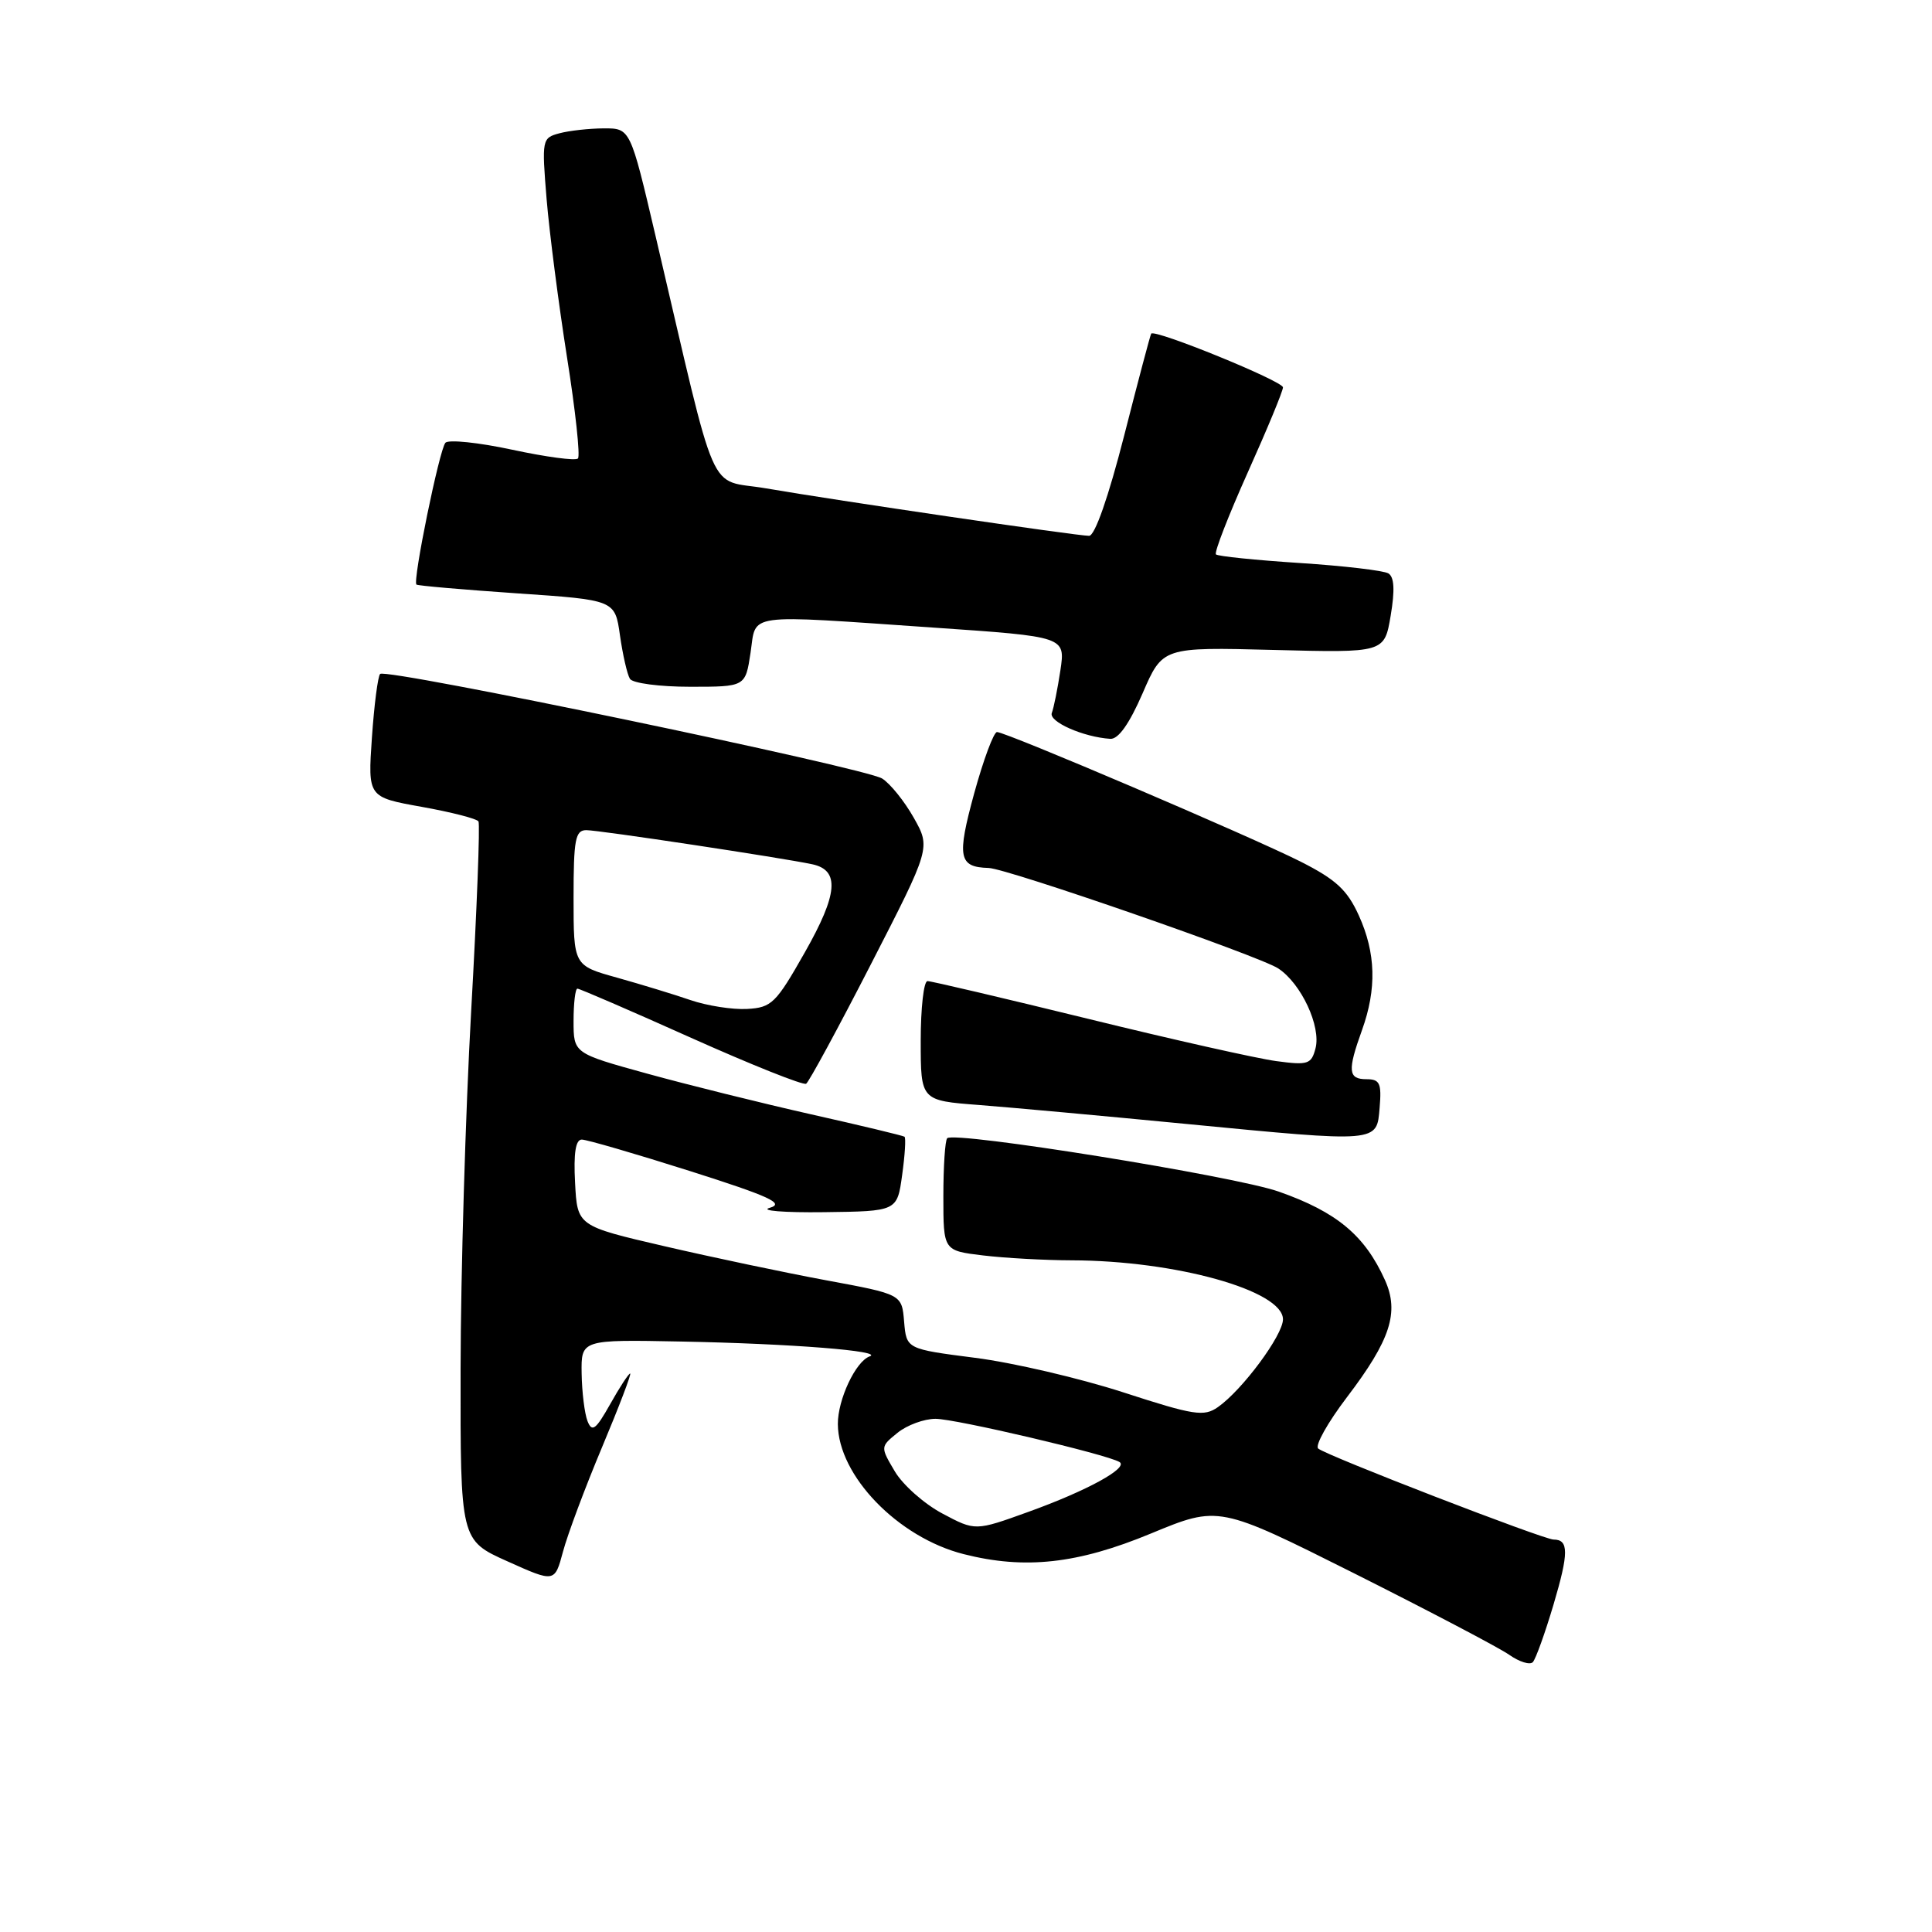<?xml version="1.0" encoding="UTF-8" standalone="no"?>
<!DOCTYPE svg PUBLIC "-//W3C//DTD SVG 1.1//EN" "http://www.w3.org/Graphics/SVG/1.1/DTD/svg11.dtd" >
<svg xmlns="http://www.w3.org/2000/svg" xmlns:xlink="http://www.w3.org/1999/xlink" version="1.1" viewBox="0 0 256 256">
 <g >
 <path fill="currentColor"
d=" M 205.86 212.58 C 207.88 205.76 207.88 204.00 205.86 204.00 C 204.54 204.00 175.77 192.88 174.67 191.94 C 174.21 191.55 175.93 188.49 178.49 185.12 C 184.25 177.55 185.43 173.89 183.52 169.63 C 180.84 163.69 177.14 160.60 169.43 157.89 C 163.57 155.83 126.47 149.86 125.51 150.82 C 125.23 151.10 125.00 154.57 125.00 158.53 C 125.00 165.72 125.00 165.72 130.25 166.35 C 133.14 166.70 138.43 166.99 142.00 167.00 C 155.78 167.03 170.00 171.01 170.00 174.82 C 170.00 176.92 164.62 184.18 161.38 186.45 C 159.53 187.74 158.24 187.55 148.83 184.49 C 143.06 182.62 134.23 180.56 129.22 179.92 C 120.11 178.75 120.11 178.75 119.80 175.13 C 119.50 171.50 119.50 171.50 109.50 169.65 C 104.00 168.63 94.33 166.59 88.00 165.12 C 76.50 162.45 76.50 162.45 76.20 156.73 C 75.99 152.81 76.27 151.00 77.09 151.00 C 77.74 151.00 84.17 152.87 91.39 155.16 C 102.00 158.53 104.02 159.46 102.00 160.04 C 100.62 160.42 103.86 160.69 109.19 160.62 C 118.88 160.50 118.88 160.50 119.54 155.69 C 119.91 153.04 120.05 150.76 119.85 150.62 C 119.66 150.48 114.10 149.14 107.50 147.66 C 100.90 146.17 91.11 143.74 85.75 142.26 C 76.00 139.57 76.00 139.57 76.00 135.29 C 76.00 132.93 76.23 131.00 76.51 131.00 C 76.80 131.00 83.58 133.93 91.58 137.52 C 99.58 141.10 106.44 143.84 106.82 143.60 C 107.19 143.36 111.06 136.23 115.41 127.75 C 123.32 112.34 123.32 112.34 121.08 108.36 C 119.85 106.18 117.97 103.84 116.89 103.16 C 114.57 101.72 51.17 88.50 50.37 89.30 C 50.07 89.60 49.58 93.40 49.28 97.74 C 48.74 105.63 48.74 105.63 55.87 106.91 C 59.79 107.61 63.18 108.48 63.40 108.84 C 63.62 109.20 63.19 120.53 62.43 134.00 C 61.68 147.47 61.05 168.76 61.03 181.30 C 61.00 204.09 61.00 204.09 67.25 206.89 C 73.50 209.70 73.50 209.70 74.60 205.60 C 75.20 203.34 77.53 197.11 79.78 191.75 C 82.03 186.39 83.70 182.00 83.50 182.00 C 83.29 182.00 82.10 183.83 80.85 186.06 C 78.94 189.45 78.45 189.82 77.85 188.31 C 77.46 187.31 77.11 184.47 77.07 182.00 C 77.00 177.50 77.00 177.50 90.25 177.76 C 104.85 178.04 117.21 179.02 115.23 179.73 C 113.38 180.39 111.00 185.46 111.02 188.70 C 111.06 195.53 118.98 203.72 127.69 205.93 C 135.80 207.99 142.78 207.23 152.50 203.20 C 161.49 199.48 161.49 199.48 179.52 208.52 C 189.43 213.50 198.64 218.33 199.98 219.27 C 201.32 220.21 202.73 220.65 203.11 220.24 C 203.49 219.83 204.73 216.39 205.86 212.58 Z  M 182.81 146.75 C 183.08 143.53 182.83 143.00 181.06 143.00 C 178.63 143.00 178.53 141.88 180.47 136.50 C 182.44 131.03 182.31 126.28 180.05 121.30 C 178.51 117.91 177.02 116.54 172.32 114.16 C 165.69 110.82 133.31 97.00 132.11 97.00 C 131.67 97.00 130.31 100.67 129.08 105.14 C 126.77 113.60 127.02 114.90 131.00 115.01 C 133.45 115.08 166.83 126.66 169.37 128.32 C 172.42 130.32 175.07 136.01 174.31 138.92 C 173.76 141.02 173.31 141.17 169.10 140.60 C 166.57 140.26 155.34 137.74 144.15 134.99 C 132.96 132.25 123.39 130.00 122.90 130.00 C 122.40 130.00 122.00 133.56 122.00 137.91 C 122.00 145.83 122.00 145.83 129.75 146.42 C 134.01 146.75 146.28 147.87 157.00 148.91 C 182.87 151.41 182.42 151.44 182.81 146.75 Z  M 151.40 91.87 C 154.05 85.74 154.05 85.74 168.75 86.12 C 183.44 86.50 183.44 86.50 184.27 81.59 C 184.84 78.20 184.75 76.46 183.97 75.98 C 183.35 75.60 178.06 74.98 172.21 74.60 C 166.36 74.22 161.37 73.71 161.12 73.46 C 160.87 73.21 162.77 68.33 165.33 62.61 C 167.90 56.89 170.00 51.82 170.00 51.33 C 170.00 50.50 153.00 43.57 152.54 44.21 C 152.42 44.37 150.81 50.46 148.95 57.75 C 146.87 65.87 145.08 71.00 144.31 71.00 C 142.69 71.00 110.57 66.28 101.50 64.71 C 93.61 63.35 95.27 67.14 86.86 31.25 C 83.52 17.00 83.52 17.00 80.01 17.01 C 78.08 17.02 75.44 17.31 74.13 17.66 C 71.82 18.28 71.78 18.47 72.43 26.40 C 72.80 30.85 74.02 40.28 75.13 47.33 C 76.25 54.39 76.90 60.43 76.58 60.75 C 76.26 61.08 72.34 60.55 67.87 59.59 C 63.41 58.63 59.42 58.22 59.02 58.67 C 58.22 59.57 54.65 77.02 55.18 77.46 C 55.36 77.61 61.35 78.13 68.49 78.62 C 81.49 79.50 81.49 79.50 82.15 84.20 C 82.52 86.78 83.11 89.37 83.47 89.95 C 83.83 90.53 87.41 91.00 91.45 91.00 C 98.77 91.00 98.77 91.00 99.45 86.50 C 100.25 81.16 98.34 81.42 123.84 83.17 C 141.17 84.36 141.17 84.36 140.51 88.81 C 140.14 91.25 139.63 93.80 139.37 94.47 C 138.93 95.63 143.55 97.67 147.12 97.90 C 148.19 97.97 149.64 95.91 151.40 91.87 Z  M 124.87 200.55 C 122.46 199.27 119.63 196.76 118.57 194.97 C 116.64 191.71 116.64 191.71 118.93 189.85 C 120.19 188.83 122.46 188.00 123.96 188.00 C 126.61 188.00 146.63 192.70 148.33 193.72 C 149.61 194.48 144.05 197.53 136.24 200.34 C 129.23 202.87 129.23 202.87 124.87 200.55 Z  M 91.50 132.52 C 89.30 131.76 84.91 130.43 81.75 129.54 C 76.00 127.94 76.00 127.94 76.00 118.97 C 76.00 111.22 76.23 110.00 77.69 110.00 C 79.38 110.00 103.60 113.66 107.63 114.52 C 111.30 115.31 111.04 118.45 106.64 126.20 C 102.81 132.96 102.24 133.51 99.00 133.69 C 97.08 133.80 93.70 133.27 91.50 132.52 Z "/>
</g>
</svg>